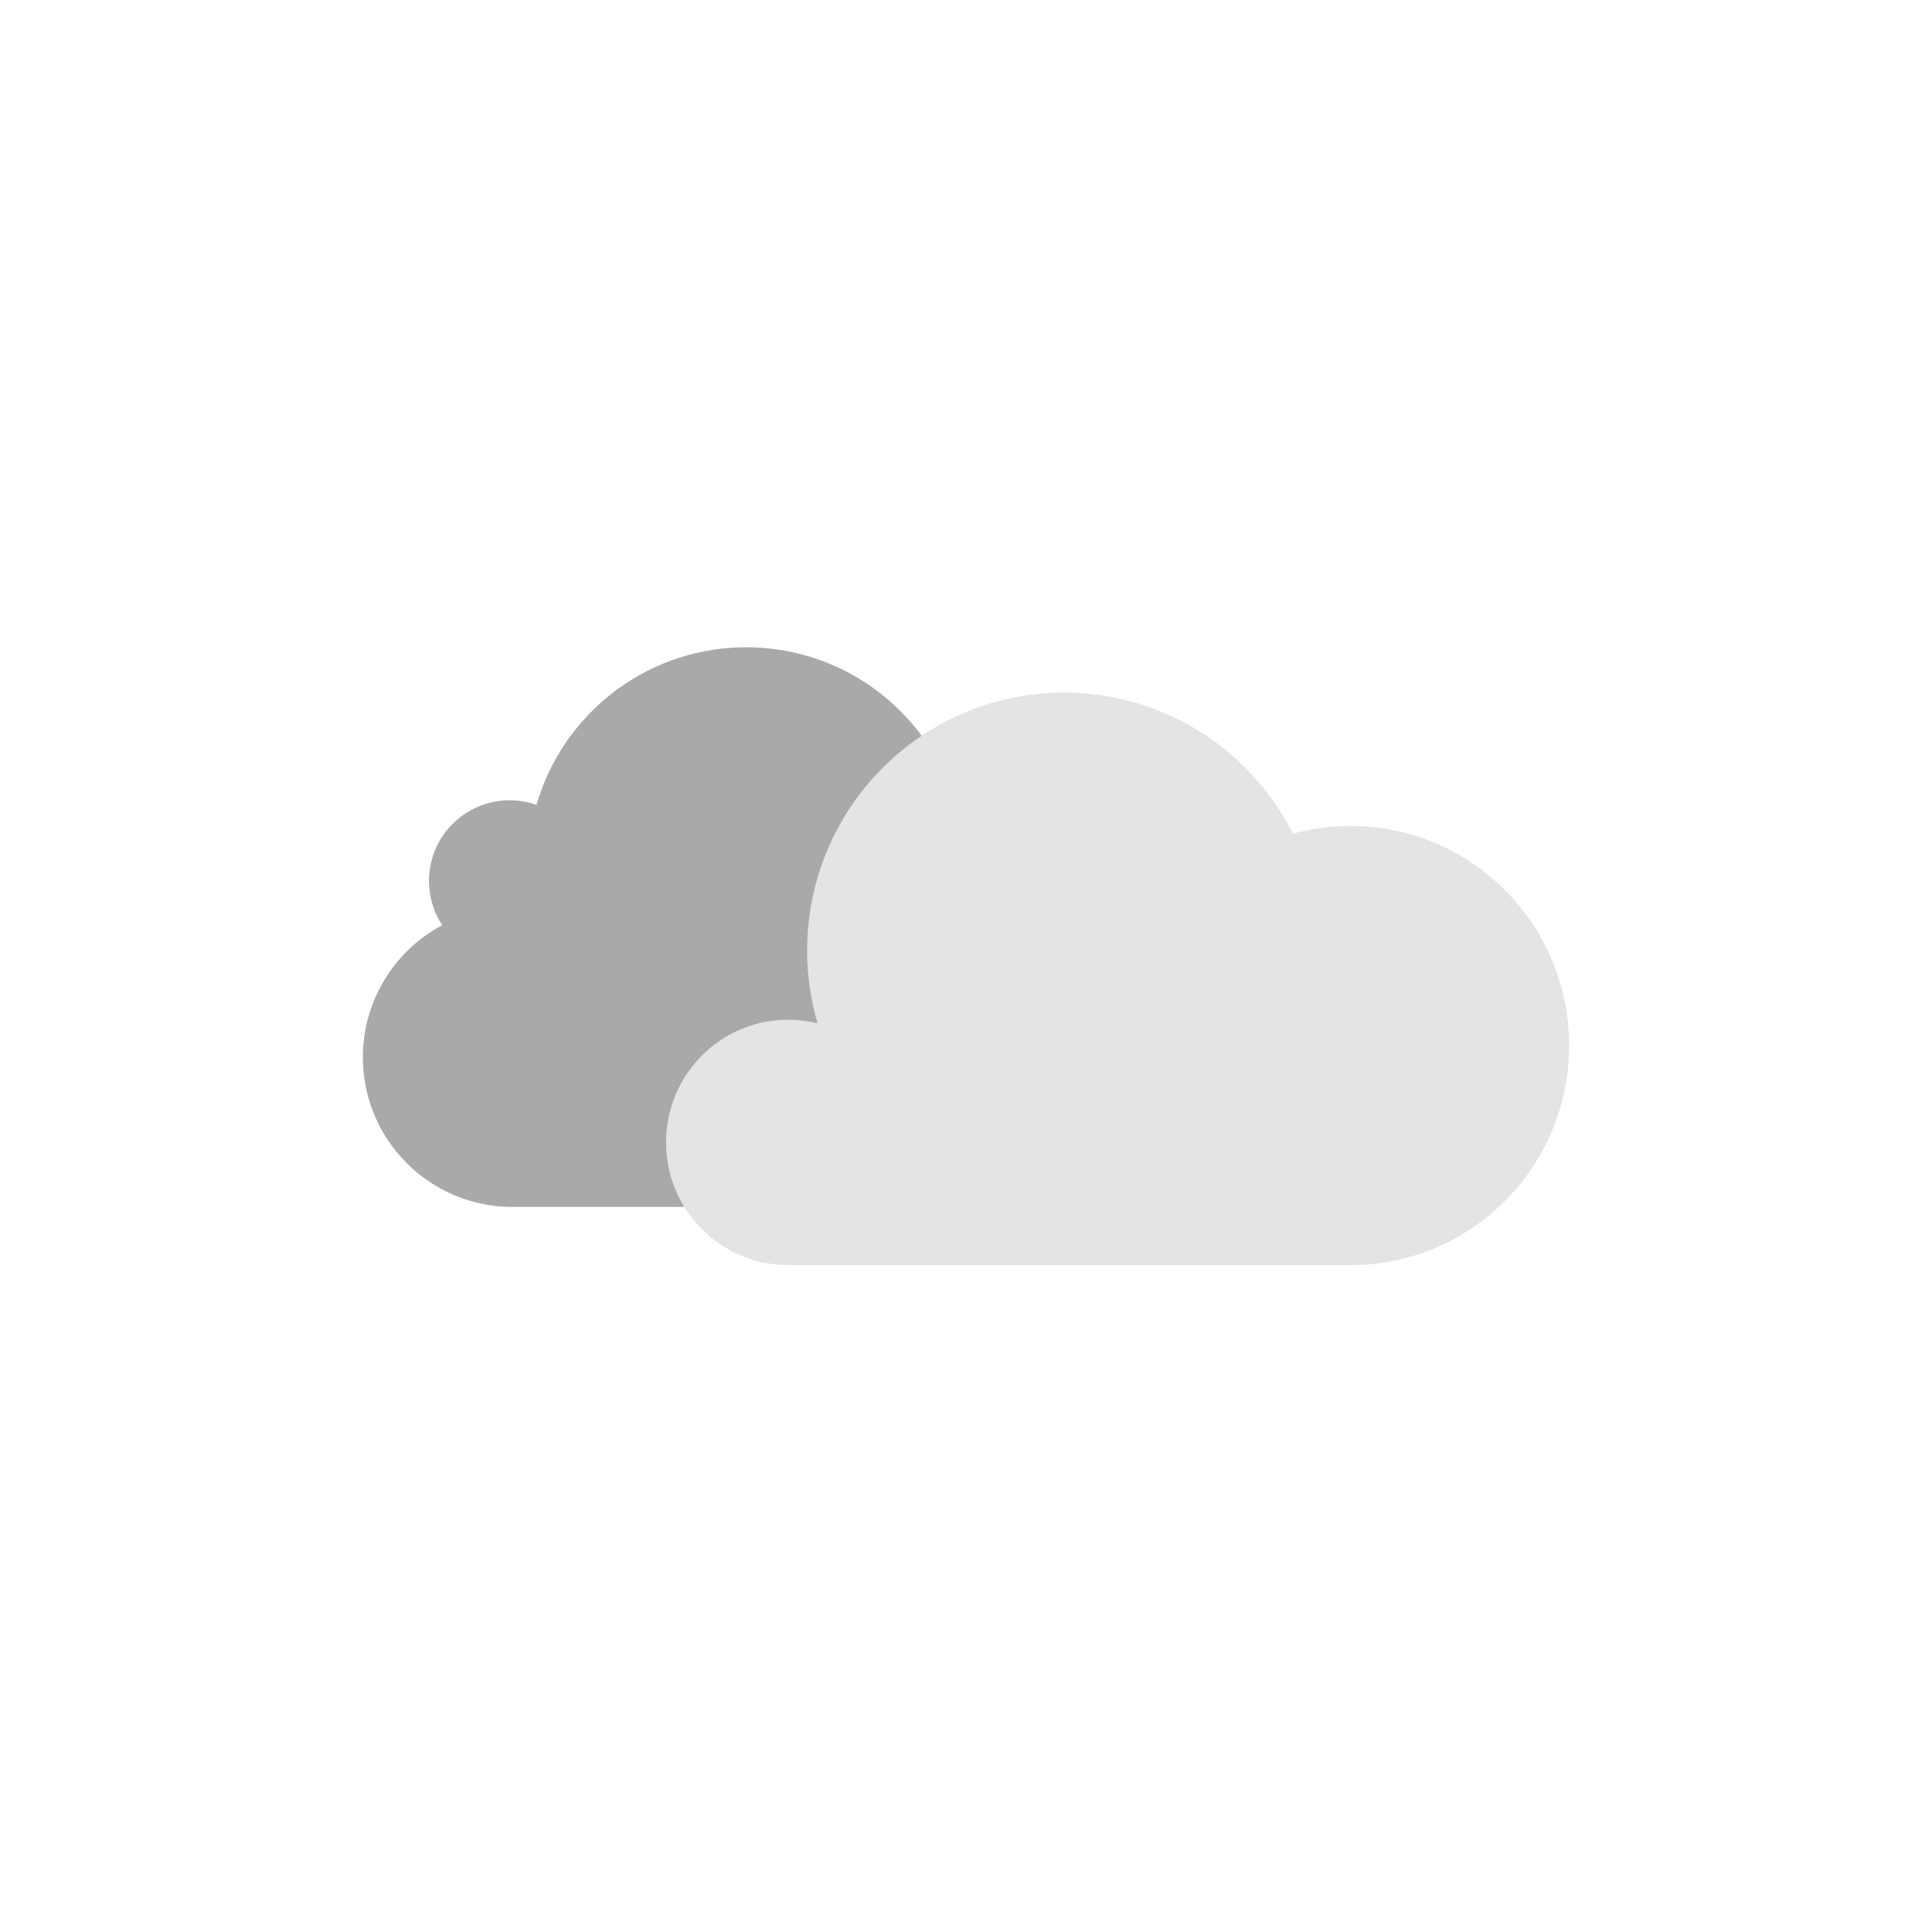 <svg width="197" height="197" viewBox="0 0 197 197" fill="none" xmlns="http://www.w3.org/2000/svg">
<path d="M0 0H197V197H0V0Z" fill="white"/>
<path d="M97.68 81.958C97.598 81.958 97.516 81.958 97.434 81.958C96.42 78.502 94.546 75.245 91.822 72.52C83.134 63.827 69.039 63.827 60.351 72.52C57.598 75.274 55.717 78.572 54.709 82.07C51.816 81.044 48.465 81.695 46.151 84.009C43.344 86.815 42.993 91.15 45.09 94.337C40.275 96.909 37 101.977 37 107.812C37 116.236 43.831 123.067 52.255 123.067H97.68C109.033 123.067 118.237 113.863 118.237 102.51C118.237 91.156 109.033 81.958 97.68 81.958Z" fill="#A9A9A9"/>
<path d="M137.715 84.219C135.682 84.219 133.709 84.492 131.842 85.008C130.625 82.598 129.012 80.343 127.009 78.325C116.782 68.049 100.204 68.049 89.971 78.325C82.958 85.371 80.754 95.414 83.36 104.342C82.403 104.104 81.398 103.974 80.37 103.974C73.493 103.974 67.916 109.577 67.916 116.487C67.916 123.396 73.493 129 80.37 129H137.715C150.021 129 160 118.974 160 106.609C160 94.245 150.021 84.219 137.715 84.219Z" fill="#E4E4E4"/>
</svg>
